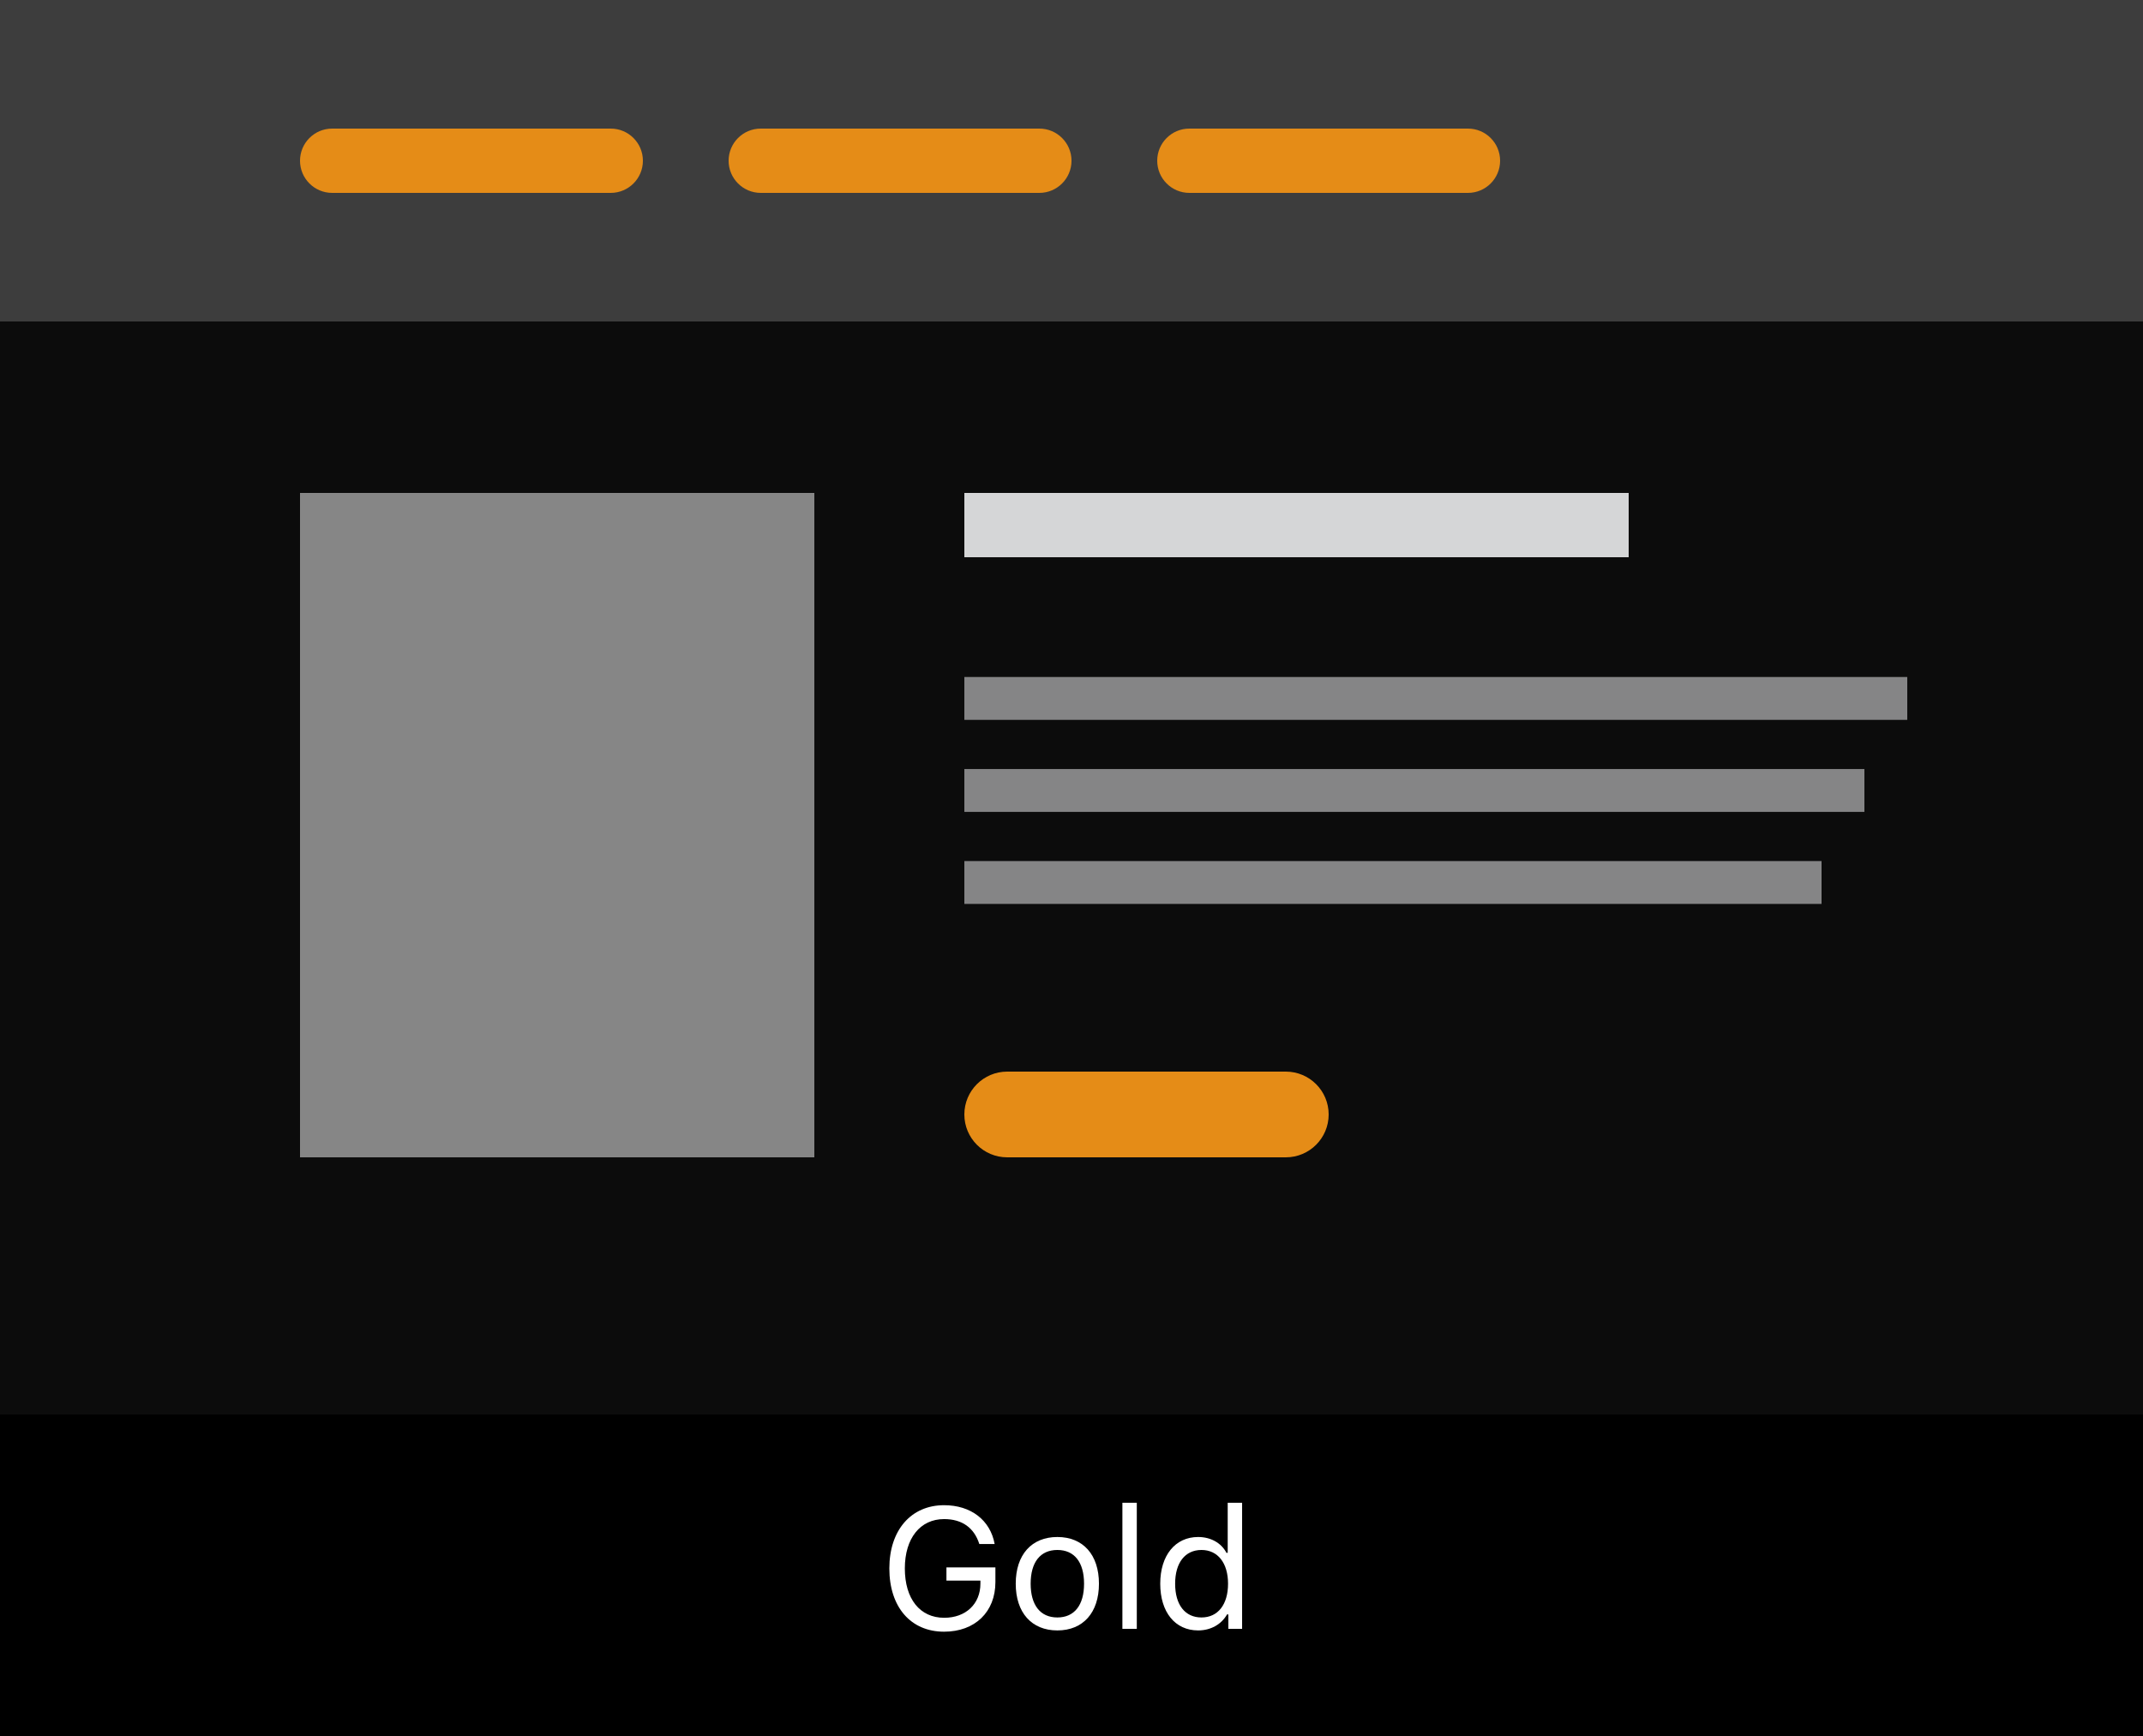 <svg width="100" height="81" viewBox="0 0 100 81" fill="none" xmlns="http://www.w3.org/2000/svg">
<path d="M0 0H100V81H0V0Z" fill="#0C0C0C"/>
<path opacity="0.2" d="M0 0H100V15H0V0Z" fill="white"/>
<path d="M0 66H100V81H0V66Z" fill="black"/>
<path d="M14 7.5C14 6.672 14.672 6 15.5 6H28.5C29.328 6 30 6.672 30 7.5C30 8.328 29.328 9 28.5 9H15.5C14.672 9 14 8.328 14 7.5Z" fill="#E58C17"/>
<path d="M45 23H76V26H45V23Z" fill="#D5D6D7"/>
<path d="M45 52C45 50.895 45.895 50 47 50H60C61.105 50 62 50.895 62 52C62 53.105 61.105 54 60 54H47C45.895 54 45 53.105 45 52Z" fill="#E58C17"/>
<path opacity="0.6" d="M45 31.588H89V33.588H45V31.588Z" fill="#D5D6D7"/>
<path opacity="0.6" d="M45 35.882H87V37.882H45V35.882Z" fill="#D5D6D7"/>
<path opacity="0.6" d="M45 40.176H85V42.176H45V40.176Z" fill="#D5D6D7"/>
<path opacity="0.5" d="M14 23H38V54H14V23Z" fill="white"/>
<path d="M34 7.5C34 6.672 34.672 6 35.5 6H48.5C49.328 6 50 6.672 50 7.5C50 8.328 49.328 9 48.5 9H35.5C34.672 9 34 8.328 34 7.5Z" fill="#E58C17"/>
<path d="M54 7.5C54 6.672 54.672 6 55.5 6H68.5C69.328 6 70 6.672 70 7.5C70 8.328 69.328 9 68.5 9H55.5C54.672 9 54 8.328 54 7.5Z" fill="#E58C17"/>
<path d="M46.449 73.82V73.133H44.164V73.75H45.75V73.887C45.75 74.84 45.066 75.484 44.059 75.484C42.926 75.484 42.223 74.602 42.223 73.18C42.223 71.777 42.938 70.879 44.055 70.879C44.891 70.879 45.457 71.281 45.699 72.043H46.414C46.211 70.926 45.305 70.231 44.055 70.231C42.512 70.231 41.5 71.398 41.5 73.18C41.5 74.984 42.496 76.133 44.055 76.133C45.496 76.133 46.449 75.211 46.449 73.82Z" fill="white"/>
<path d="M49.34 76.074C50.539 76.074 51.281 75.246 51.281 73.894C51.281 72.539 50.539 71.715 49.34 71.715C48.141 71.715 47.398 72.539 47.398 73.894C47.398 75.246 48.141 76.074 49.34 76.074ZM49.34 75.469C48.543 75.469 48.094 74.891 48.094 73.894C48.094 72.894 48.543 72.32 49.34 72.32C50.137 72.32 50.586 72.894 50.586 73.894C50.586 74.891 50.137 75.469 49.34 75.469Z" fill="white"/>
<path d="M52.375 76H53.047V70.117H52.375V76Z" fill="white"/>
<path d="M55.91 76.074C56.492 76.074 56.992 75.797 57.258 75.328H57.32V76H57.961V70.117H57.289V72.453H57.23C56.992 71.992 56.496 71.715 55.91 71.715C54.84 71.715 54.141 72.574 54.141 73.894C54.141 75.219 54.832 76.074 55.91 76.074ZM56.066 72.32C56.828 72.32 57.305 72.93 57.305 73.894C57.305 74.867 56.832 75.469 56.066 75.469C55.297 75.469 54.836 74.879 54.836 73.894C54.836 72.914 55.301 72.32 56.066 72.32Z" fill="white"/>
</svg>
